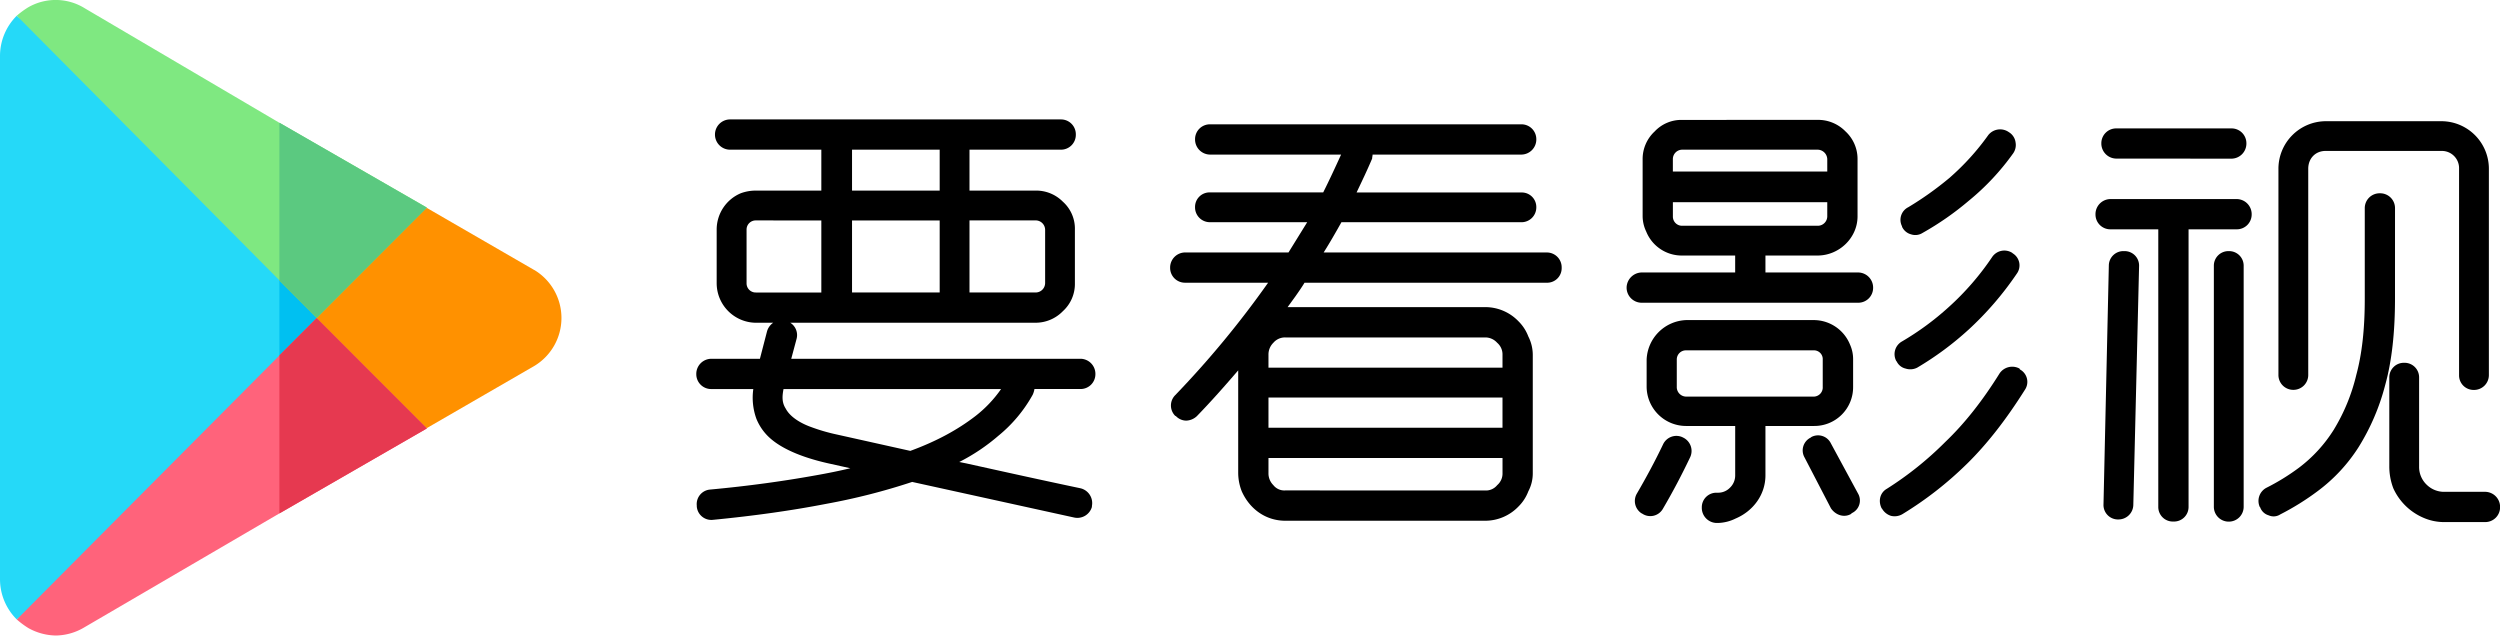 <svg xmlns="http://www.w3.org/2000/svg" viewBox="0 0 1180 299.98"><defs><style>.a{fill:#ff9100;}.b{fill:#25d9f8;}.c{fill:#00c0f1;}.d{fill:#7fe881;}.e{fill:#5bc980;}.f{fill:#ff637b;}.g{fill:#e63950;}</style></defs><title>logo</title><path class="a" d="M252.16,127.49,201.4,98.14l-69.53,52,69.53,52,50.93-29.45a26.42,26.42,0,0,0-.17-45.23Z" transform="translate(0 -0.04)"/><path class="b" d="M149.45,150.16c-.08.09-61.49,79.13-61.54,79.19l-80,63.06a26.8,26.8,0,0,1-7.91-19V26.47a26.8,26.8,0,0,1,7.91-19L87.91,71Z" transform="translate(0 -0.04)"/><polygon class="c" points="149.45 150.13 131.87 172.82 131.87 127.42 149.45 150.13"/><path class="d" d="M201.49,98l-52,52.1L7.92,7.46a40.38,40.38,0,0,1,5.45-4A26,26,0,0,1,40.1,4l91.77,54Z" transform="translate(0 -0.04)"/><polygon class="e" points="201.49 98.03 149.45 150.13 131.87 132.53 131.87 57.91 201.49 98.03"/><path class="f" d="M201.49,202.25l-69.62,40.12-92,53.74A26.8,26.8,0,0,1,26.38,300a27.31,27.31,0,0,1-13-3.52,39.89,39.89,0,0,1-5.45-4.05L149.45,150.16Z" transform="translate(0 -0.04)"/><polygon class="g" points="201.49 202.22 131.87 242.34 131.87 167.72 149.45 150.13 201.49 202.22"/><path d="M500.86,56.41a7,7,0,0,1,6.93,6.93v.42a7,7,0,0,1-6.93,6.93H457.6V90h31.08a17.74,17.74,0,0,1,13,5.25,17.06,17.06,0,0,1,5.67,13.23v25.2a17.36,17.36,0,0,1-5.67,13.23,17.93,17.93,0,0,1-13,5.46H373a6.89,6.89,0,0,1,3,7.56l-2.53,9.45H510.1a7.13,7.13,0,0,1,6.93,6.93v.42a7,7,0,0,1-6.93,6.93H488.26a10.4,10.4,0,0,1-.84,2.73,66.73,66.73,0,0,1-16.17,19.32,91.55,91.55,0,0,1-18.48,12.39l3.15.63c18.06,4,36.12,8,54,11.76a7.19,7.19,0,0,1,5.46,8.4v.42a7.14,7.14,0,0,1-8.4,5l-76.44-16.8A299.45,299.45,0,0,1,390,237.85q-24.25,4.72-53.56,7.56a6.89,6.89,0,0,1-7.56-6.3v-.42a6.88,6.88,0,0,1,6.09-7.56c18.27-1.68,34.87-4,50-6.72,5.67-1,11.13-2.1,16.38-3.36l-9.45-2.1c-10.71-2.31-22.47-6.3-29.2-12.81a24.73,24.73,0,0,1-5.67-8.4,29.2,29.2,0,0,1-1.47-14.07H335.58a7,7,0,0,1-6.93-6.93v-.42a7.13,7.13,0,0,1,6.93-6.93h23.1L362,156.58a7.37,7.37,0,0,1,2.95-4.2h-8.2a18.69,18.69,0,0,1-18.48-18.69v-25.2a18.58,18.58,0,0,1,11.34-17.22A20.45,20.45,0,0,1,356.79,90h30.88V70.69H344.4a7.13,7.13,0,0,1-6.93-6.93v-.42a7.13,7.13,0,0,1,6.93-6.93ZM356.79,104.08a4.31,4.31,0,0,0-4.41,4.41v25.2a4.31,4.31,0,0,0,4.41,4.41h30.88v-34Zm115.72,79.59H369.82c-.63,3.36-.85,6.3,1.05,9.24,2.09,4,7.14,6.93,11.76,8.61a86.88,86.88,0,0,0,12.18,3.57l34.86,7.77c12.6-4.62,22.47-10.08,30.66-16.38A58,58,0,0,0,472.51,183.67ZM402.16,90h41.37V70.69H402.16Zm0,48.09h41.37v-34H402.16Zm86.52,0a4.48,4.48,0,0,0,4.62-4.41v-25.2a4.48,4.48,0,0,0-4.62-4.41H457.6v34Z" transform="translate(0 -0.04)"/><path d="M606.7,245.83c-9.24,0-16.8-5.46-20.58-13.86a24,24,0,0,1-1.69-8.61V174.85c-6.3,7.35-12.8,14.7-19.53,21.63a7.75,7.75,0,0,1-5,2.1,6.84,6.84,0,0,1-4.83-2.1l-.42-.21a6.91,6.91,0,0,1,0-9.66,453.22,453.22,0,0,0,43.9-53.13H559.23a7,7,0,0,1-6.93-6.93v-.42a7.13,7.13,0,0,1,6.93-6.93h48.94L617,104.92H571A7,7,0,0,1,564.06,98v-.21A6.86,6.86,0,0,1,571,90.85h53.56C627.49,85,630.22,79.09,633,73H571a7.13,7.13,0,0,1-6.93-6.93v-.42A7,7,0,0,1,571,58.72H718.21a7,7,0,0,1,6.93,6.93v.42A7.13,7.13,0,0,1,718.21,73H647.86c0,.63-.21,1.26-.21,1.89-2.31,5.46-4.83,10.71-7.35,16h77.91a6.86,6.86,0,0,1,6.93,6.93V98a7,7,0,0,1-6.93,6.93H633.16c-2.73,4.83-5.46,9.66-8.4,14.28H730.18a7,7,0,0,1,6.93,6.93v.42a6.86,6.86,0,0,1-6.93,6.93H615.73c-1.26,2.1-2.73,4.2-4.2,6.3L607.75,145H701a21.73,21.73,0,0,1,15.75,6.72,19.93,19.93,0,0,1,4.62,7.14,19.21,19.21,0,0,1,2.1,8.61v55.86a18,18,0,0,1-2.1,8.61,19.93,19.93,0,0,1-4.62,7.14A21.73,21.73,0,0,1,701,245.83ZM709.18,167.5a7.19,7.19,0,0,0-2.52-5.67,7.5,7.5,0,0,0-5.67-2.52H606.7a7.19,7.19,0,0,0-5.67,2.52,7.75,7.75,0,0,0-2.31,5.67v6.09H709.18ZM598.72,201.94H709.18V187.66H598.72ZM701,231.55a6.84,6.84,0,0,0,5.67-2.52,7.19,7.19,0,0,0,2.52-5.67v-7.14H598.72v7.14A7.75,7.75,0,0,0,601,229a6.59,6.59,0,0,0,5.67,2.52Z" transform="translate(0 -0.04)"/><path d="M857.86,56.62a18.06,18.06,0,0,1,13.23,5.46,17.68,17.68,0,0,1,5.67,13v27.09c0,10.08-8.61,18.48-18.9,18.48H833.29v8h43.89a7.13,7.13,0,0,1,6.93,6.93V136a7,7,0,0,1-6.93,6.93H774.69a7.13,7.13,0,0,1-6.93-6.93v-.42a7.29,7.29,0,0,1,6.93-6.93H819v-8H794a18.08,18.08,0,0,1-17-11.34,17,17,0,0,1-1.68-7.14V75.1a17.68,17.68,0,0,1,5.67-13,17.26,17.26,0,0,1,13-5.46ZM785,209.71a6.94,6.94,0,0,1,9-3.36l.42.21a7,7,0,0,1,3.36,9.24c-4,8.4-8.19,16.38-13,24.57a6.83,6.83,0,0,1-9.66,2.1l-.42-.21a6.93,6.93,0,0,1-2.1-9.24C777,225.46,781.2,217.69,785,209.71Zm71.2-58.59a18.48,18.48,0,0,1,17,11.55,16.74,16.74,0,0,1,1.47,7.14v12.81a18.29,18.29,0,0,1-18.48,18.48H833.29v23.31c0,9-5.67,16.8-14.07,20.37a19.9,19.9,0,0,1-8.4,2.1h-.63a7.14,7.14,0,0,1-6.94-6.93v-.42a6.87,6.87,0,0,1,6.94-6.93h.63a7.75,7.75,0,0,0,5.67-2.31,8,8,0,0,0,2.52-5.88V201.1H795.9a18.64,18.64,0,0,1-18.69-18.48V169.81a19.4,19.4,0,0,1,18.69-18.69ZM794,70.69a4.44,4.44,0,0,0-4.41,4.41V81h72.88V75.1a4.62,4.62,0,0,0-4.62-4.41Zm63.85,35.91a4.48,4.48,0,0,0,4.62-4.41V95.47H789.6v6.72A4.31,4.31,0,0,0,794,106.6Zm-62,58.8a4.31,4.31,0,0,0-4.41,4.41v12.81a4.48,4.48,0,0,0,4.41,4.62h60.28a4.32,4.32,0,0,0,4.2-4.62V169.81a4.14,4.14,0,0,0-4.2-4.41ZM851.77,216a6.74,6.74,0,0,1,2.94-9.45l.21-.21a6.72,6.72,0,0,1,9.24,2.94L877,233a6.56,6.56,0,0,1-2.94,9.24l-.42.42c-3.36,1.89-7.35.42-9.45-2.73Zm76.44,3.15A167.57,167.57,0,0,1,898,242.68a7.27,7.27,0,0,1-5.46.84,7.42,7.42,0,0,1-4.2-3.36l-.21-.21c-1.68-3.36-.84-7.35,2.52-9.24a158.41,158.41,0,0,0,27.51-22.05c9.24-8.82,17.64-19.53,25.62-32.34A7.2,7.2,0,0,1,953.2,174l.21.42a6.67,6.67,0,0,1,2.31,9.66C947.11,197.74,938.08,209.5,928.21,219.16Zm.84-63.42a146,146,0,0,1-24.15,17.85,7.16,7.16,0,0,1-5.46.42,6.19,6.19,0,0,1-4.2-3.36l-.21-.21a6.88,6.88,0,0,1,2.73-9.24,131.72,131.72,0,0,0,22-16.17,127.73,127.73,0,0,0,20.58-23.73,6.94,6.94,0,0,1,9.45-1.89l.21.21a6.65,6.65,0,0,1,1.89,9.66A150.49,150.49,0,0,1,929.05,155.74Zm.42-61.11A138.55,138.55,0,0,1,907.42,110a6.34,6.34,0,0,1-5.46.63,6.48,6.48,0,0,1-4.2-3.57v-.21a6.65,6.65,0,0,1,2.94-9A153,153,0,0,0,920,84.13,116.27,116.27,0,0,0,938.5,63.76,7.14,7.14,0,0,1,948,62.29l.63.42a6.63,6.63,0,0,1,2.73,4.62,6.85,6.85,0,0,1-1.26,5.25A115.27,115.27,0,0,1,929.47,94.63Z" transform="translate(0 -0.04)"/><path d="M996,108.28a7,7,0,0,1-6.93-6.93v-.42A7.13,7.13,0,0,1,996,94h59.86a7.13,7.13,0,0,1,6.93,6.93v.42a7,7,0,0,1-6.93,6.93H1033v131a6.87,6.87,0,0,1-6.94,6.93h-.42a6.86,6.86,0,0,1-6.93-6.93v-131Zm2.73-33.39A7.13,7.13,0,0,1,991.83,68v-.42a7,7,0,0,1,6.93-6.93h54.61a7,7,0,0,1,6.93,6.93V68a7.13,7.13,0,0,1-6.93,6.93Zm-3.36,50.4a6.85,6.85,0,0,1,7.14-6.72h.42a6.81,6.81,0,0,1,6.72,6.93l-2.73,113a7,7,0,0,1-7.14,6.72h-.42a6.83,6.83,0,0,1-6.51-7.14Zm49.57.21a6.86,6.86,0,0,1,6.93-6.93h.21a6.86,6.86,0,0,1,6.93,6.93V239.32a7,7,0,0,1-6.93,6.93h-.21a7,7,0,0,1-6.93-6.93ZM1130.44,141c0,15.75-1.47,29.4-4.62,40.74a105.13,105.13,0,0,1-12.6,29.4,78,78,0,0,1-19.11,20.58,120.7,120.7,0,0,1-17.85,11.13,5.69,5.69,0,0,1-5.46.42,6,6,0,0,1-4-3.78l-.21-.21a7,7,0,0,1,3.15-9,103.58,103.58,0,0,0,15.33-9.45A67,67,0,0,0,1101.46,203a89,89,0,0,0,10.71-26c2.73-10.08,4-21.84,4-35.91V98.2a7,7,0,0,1,6.93-6.93h.42a7,7,0,0,1,6.93,6.93Zm30.24-61.32a8.12,8.12,0,0,0-8.19-8.4h-54.81c-4.83,0-8.19,3.57-8.19,8.4v97.44a7,7,0,0,1-6.93,6.93h-.21a7,7,0,0,1-6.93-6.93V79.72a22.45,22.45,0,0,1,22.26-22.47h54.81a22.45,22.45,0,0,1,22.26,22.47v97.44a7,7,0,0,1-6.93,6.93h-.21a6.86,6.86,0,0,1-6.93-6.93ZM1154,246.46a24.4,24.4,0,0,1-10.29-2.1,27.45,27.45,0,0,1-14.07-13.86,28.81,28.81,0,0,1-1.89-10.29v-42a6.86,6.86,0,0,1,6.93-6.93h.21a6.86,6.86,0,0,1,6.93,6.93v42a11.55,11.55,0,0,0,3.57,8.61,11.71,11.71,0,0,0,8.61,3.36h19.11a7.13,7.13,0,0,1,6.93,6.93v.42a7,7,0,0,1-6.93,6.93Z" transform="translate(0 -0.04)"/></svg>